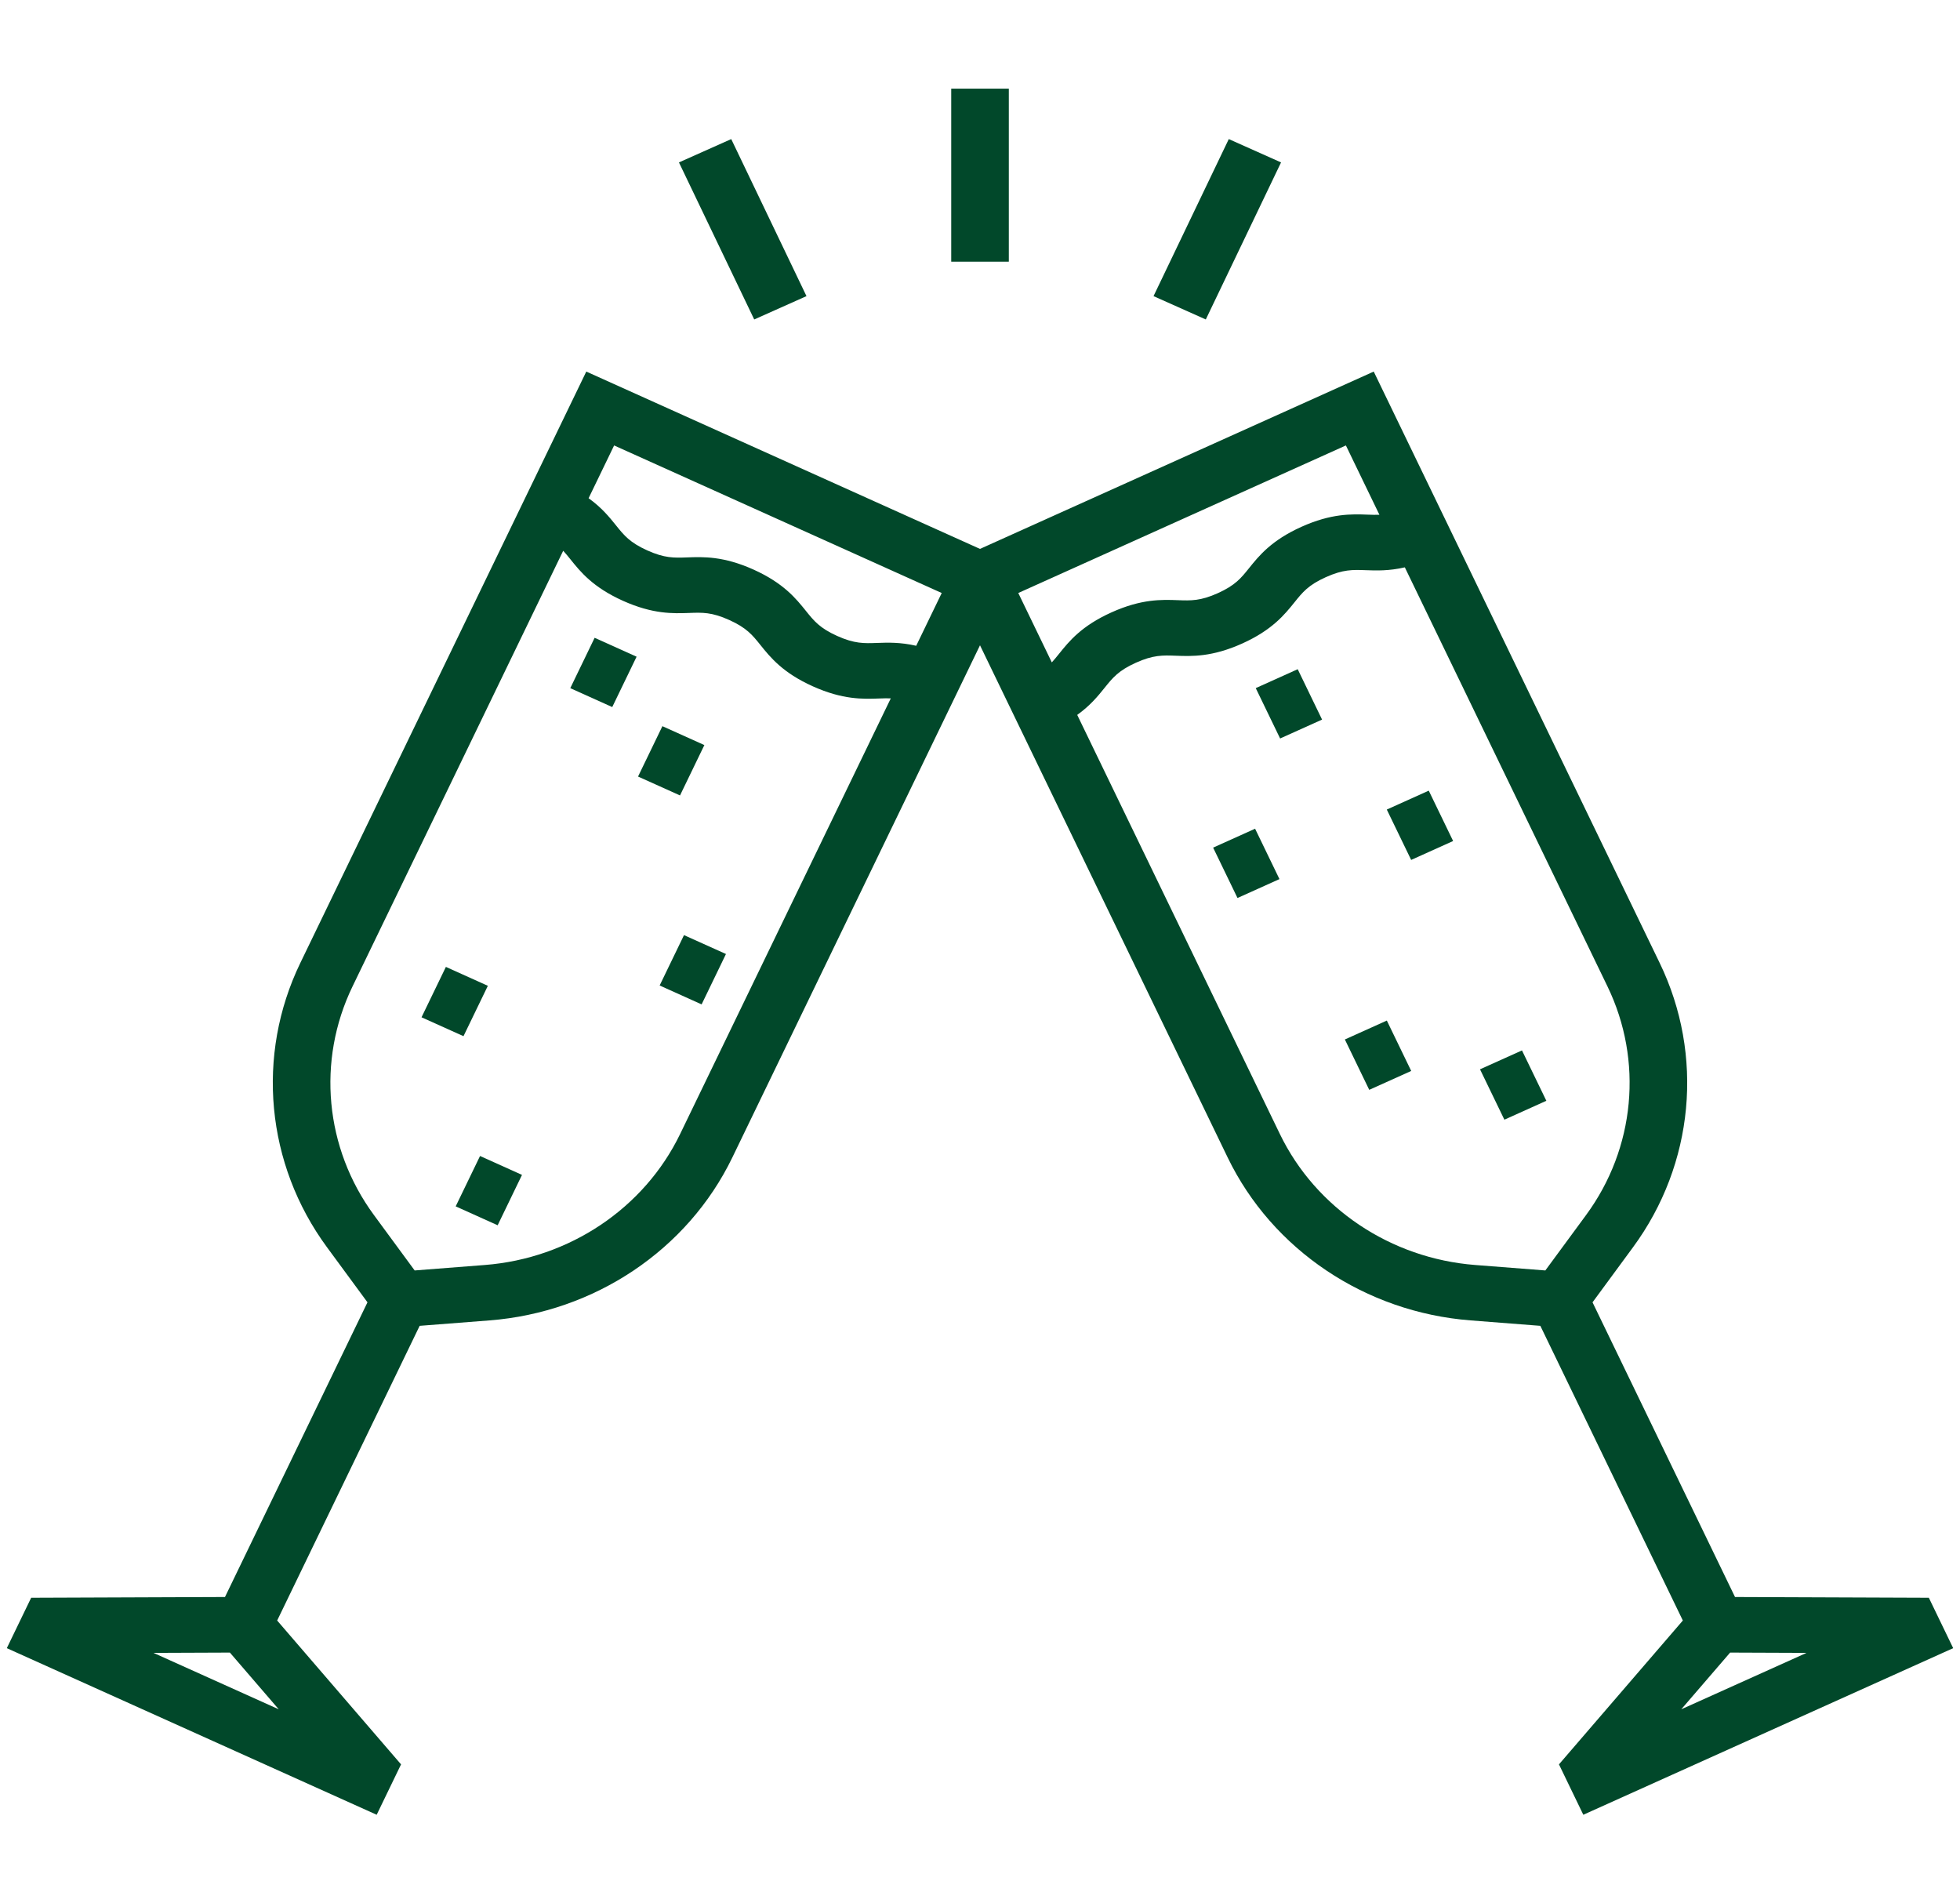 <svg width="144" height="139" viewBox="0 0 144 139" fill="none" xmlns="http://www.w3.org/2000/svg">
<g clip-path="url(#clip0_131_29)">
<path d="M74.117 6.512H69.886V19.224H74.117V6.512Z" fill="#01482A"/>
<path d="M90.278 10.217L84.749 21.754L88.589 23.468L94.118 11.931L90.278 10.217Z" fill="#01482A"/>
<path d="M53.723 10.217L49.882 11.931L55.412 23.468L59.252 21.754L53.723 10.217Z" fill="#01482A"/>
<path d="M43.687 46.853L41.898 50.553L44.981 51.942L46.77 48.242L43.687 46.853Z" fill="#01482A"/>
<path d="M48.666 53.346L46.877 57.046L49.96 58.434L51.749 54.734L48.666 53.346Z" fill="#01482A"/>
<path d="M50.253 68.695L48.464 72.395L51.547 73.784L53.336 70.083L50.253 68.695Z" fill="#01482A"/>
<path d="M32.759 71.03L30.969 74.731L34.052 76.119L35.842 72.419L32.759 71.03Z" fill="#01482A"/>
<path d="M35.268 84.921L33.479 88.621L36.562 90.01L38.351 86.309L35.268 84.921Z" fill="#01482A"/>
<path d="M141.711 117.374L127.471 117.319L117.002 95.671L119.979 91.622C124.464 85.521 125.215 77.519 121.936 70.74L100.927 27.296L72 40.323L43.074 27.296L22.064 70.74C18.786 77.519 19.536 85.521 24.022 91.622L26.998 95.67L16.529 117.319L2.29 117.374L0.5 121.076L27.675 133.315L29.465 129.613L20.363 119.046L30.832 97.397L35.959 96.999C43.686 96.398 50.523 91.814 53.802 85.034L72 47.404L90.198 85.034C93.476 91.813 100.313 96.398 108.041 96.998L113.168 97.397L123.637 119.046L114.536 129.613L116.325 133.315L143.5 121.076L141.711 117.374ZM20.478 125.567L11.276 121.423L16.89 121.401L20.478 125.567ZM49.968 83.307C47.332 88.759 41.834 92.445 35.62 92.928L30.465 93.329L27.473 89.259C23.866 84.353 23.262 77.918 25.899 72.466L41.378 40.46C41.562 40.657 41.73 40.867 41.915 41.096C42.645 42.006 43.554 43.138 45.761 44.132C47.969 45.127 49.452 45.071 50.643 45.028C51.602 44.992 52.294 44.967 53.574 45.544C54.854 46.12 55.279 46.649 55.866 47.38C56.596 48.289 57.505 49.422 59.713 50.416C61.921 51.41 63.404 51.356 64.596 51.312C64.897 51.301 65.171 51.293 65.446 51.302L49.968 83.307ZM67.313 47.44C66.142 47.171 65.223 47.202 64.434 47.231C63.475 47.266 62.783 47.292 61.502 46.716C60.222 46.139 59.798 45.61 59.211 44.879C58.48 43.97 57.571 42.838 55.363 41.843C53.155 40.849 51.672 40.904 50.481 40.948C49.523 40.983 48.83 41.009 47.551 40.432C46.271 39.855 45.846 39.327 45.259 38.596C44.775 37.993 44.21 37.293 43.244 36.6L45.119 32.723L69.188 43.563L67.313 47.44ZM77.814 48.021C77.629 48.251 77.46 48.461 77.276 48.659L74.812 43.563L98.882 32.723L101.345 37.816C101.07 37.825 100.796 37.818 100.495 37.807C99.303 37.762 97.821 37.708 95.613 38.702C93.405 39.697 92.496 40.829 91.766 41.738C91.179 42.47 90.754 42.998 89.475 43.574C88.195 44.151 87.502 44.125 86.543 44.09C85.352 44.045 83.869 43.991 81.661 44.986C79.452 45.98 78.544 47.112 77.814 48.021ZM113.535 93.329L108.381 92.928C102.167 92.445 96.669 88.759 94.032 83.307L79.143 52.518C80.109 51.825 80.674 51.125 81.158 50.523C81.746 49.791 82.17 49.263 83.45 48.686C84.73 48.109 85.422 48.135 86.381 48.17C87.573 48.215 89.055 48.269 91.264 47.274C93.471 46.28 94.38 45.148 95.111 44.239C95.698 43.507 96.122 42.979 97.402 42.402C98.682 41.825 99.374 41.852 100.333 41.886C101.122 41.916 102.041 41.947 103.212 41.678L118.102 72.467C120.738 77.918 120.135 84.353 116.528 89.259L113.535 93.329ZM123.522 125.567L127.111 121.401L132.725 121.423L123.522 125.567Z" fill="#01482A"/>
<path d="M104.97 58.082L101.887 59.471L103.677 63.171L106.76 61.782L104.97 58.082Z" fill="#01482A"/>
<path d="M95.342 49.161L92.259 50.55L94.049 54.25L97.132 52.862L95.342 49.161Z" fill="#01482A"/>
<path d="M92.211 60.879L89.128 62.268L90.918 65.968L94.001 64.58L92.211 60.879Z" fill="#01482A"/>
<path d="M101.89 74.972L98.807 76.361L100.597 80.061L103.68 78.673L101.89 74.972Z" fill="#01482A"/>
<path d="M111.819 77.165L108.736 78.553L110.526 82.254L113.609 80.865L111.819 77.165Z" fill="#01482A"/>
</g>
<defs>
<clipPath id="clip0_131_29">
<rect width="143" height="138" fill="white" transform="translate(0.5 0.914)"/>
</clipPath>
</defs>
</svg>
